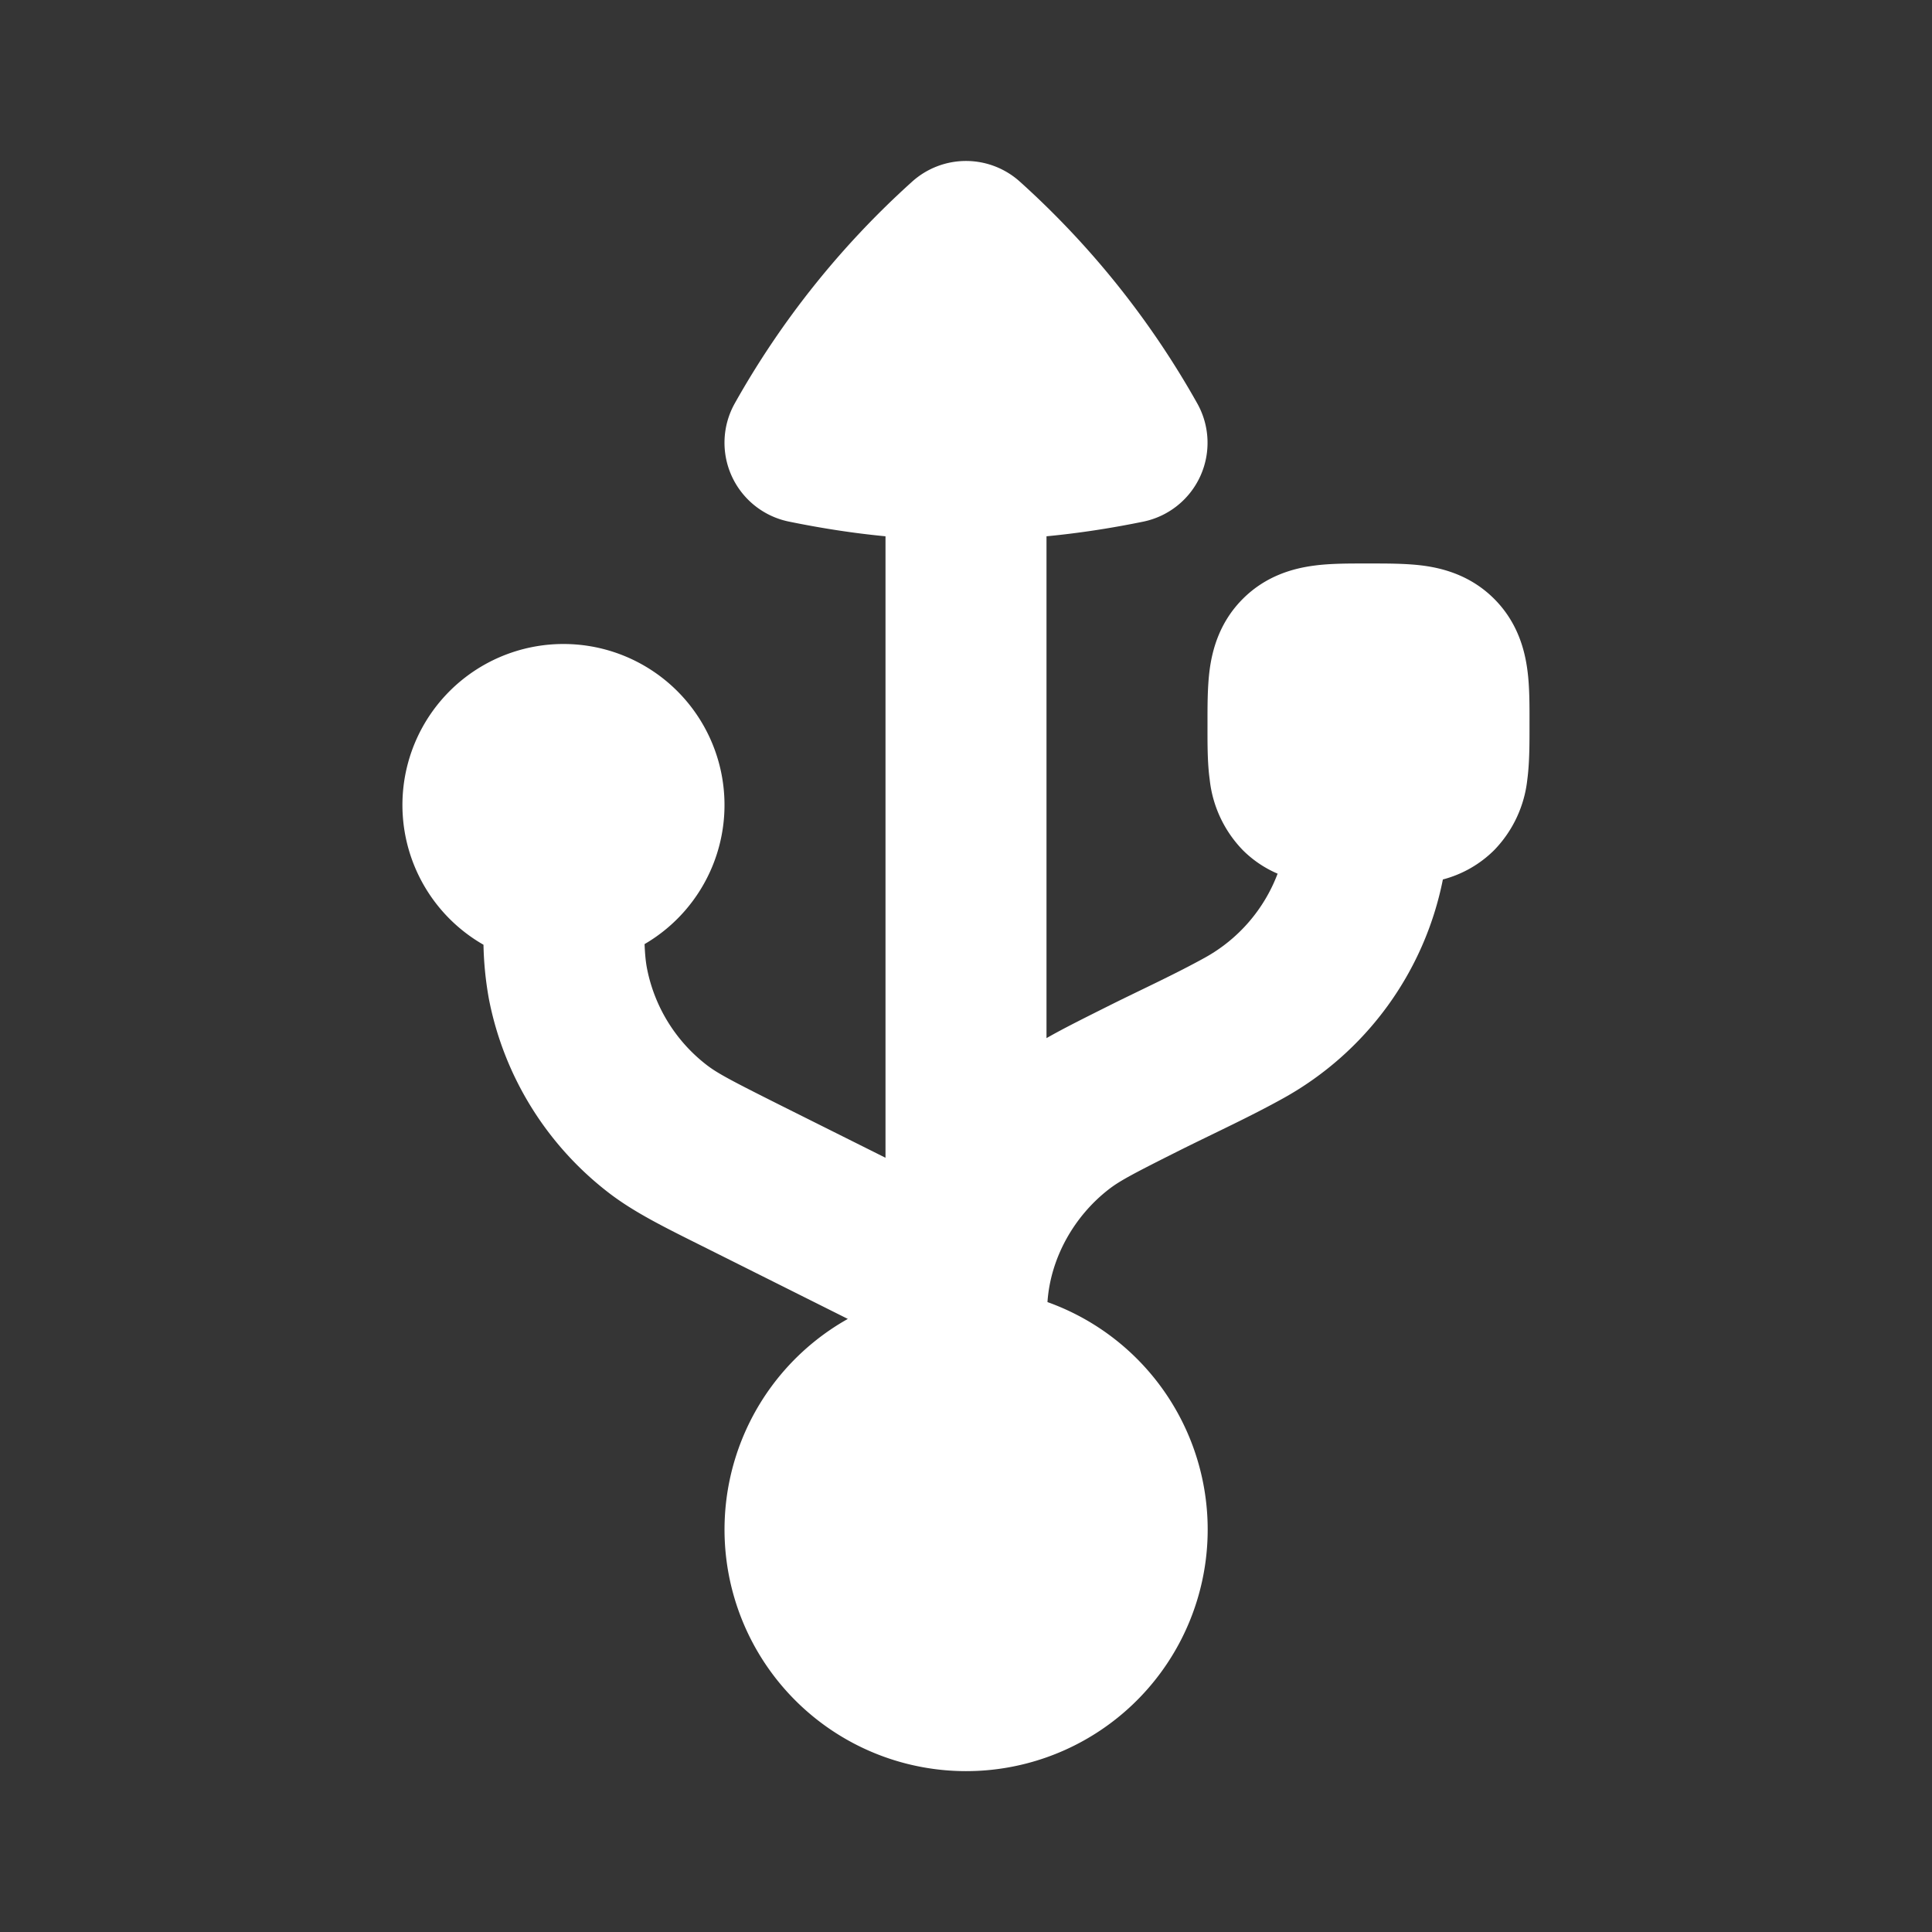 <svg xmlns="http://www.w3.org/2000/svg" width="24" height="24" fill="none"><rect width="100%" height="100%" fill="#333333" stroke="none"/><path fill="#fff" fill-opacity=".01" d="M24 0v24H0V0z"/><path fill="#FFFFFF" fill-rule="evenodd" d="M11.327 2.26a1 1 0 0 1 1.346 0 10.844 10.844 0 0 1 2.199 2.75 1 1 0 0 1-.67 1.47c-.405.083-.805.144-1.202.182v6.234c.226-.129.484-.256.789-.409.393-.196.798-.38 1.183-.593a2 2 0 0 0 .899-1.041 1.377 1.377 0 0 1-.432-.292 1.488 1.488 0 0 1-.412-.88C14.997 9.465 15 9.208 15 9c0-.207-.002-.464.027-.682.033-.247.122-.589.412-.879.29-.29.632-.379.88-.412.217-.03.474-.027.681-.027.207 0 .464-.002.682.027.247.033.589.122.879.412.29.29.379.632.412.88.03.217.027.474.027.681 0 .207.002.464-.027.682a1.488 1.488 0 0 1-.412.879 1.41 1.41 0 0 1-.637.364 4 4 0 0 1-1.981 2.717c-.41.228-.84.425-1.26.634-.595.298-.769.39-.904.494-.434.334-.73.855-.767 1.405a3.001 3.001 0 1 1-2.48.209l-1.743-.872c-.521-.26-.906-.447-1.23-.697a4 4 0 0 1-1.485-2.402 4.228 4.228 0 0 1-.068-.677A2 2 0 0 1 7 8a2 2 0 0 1 1.007 3.728c.006.138.015.223.03.301a2 2 0 0 0 .742 1.201c.135.104.31.196.904.494l1.317.658v-7.72c-.397-.038-.797-.1-1.202-.183a1 1 0 0 1-.67-1.469 10.843 10.843 0 0 1 2.199-2.75" clip-rule="evenodd"/></svg>